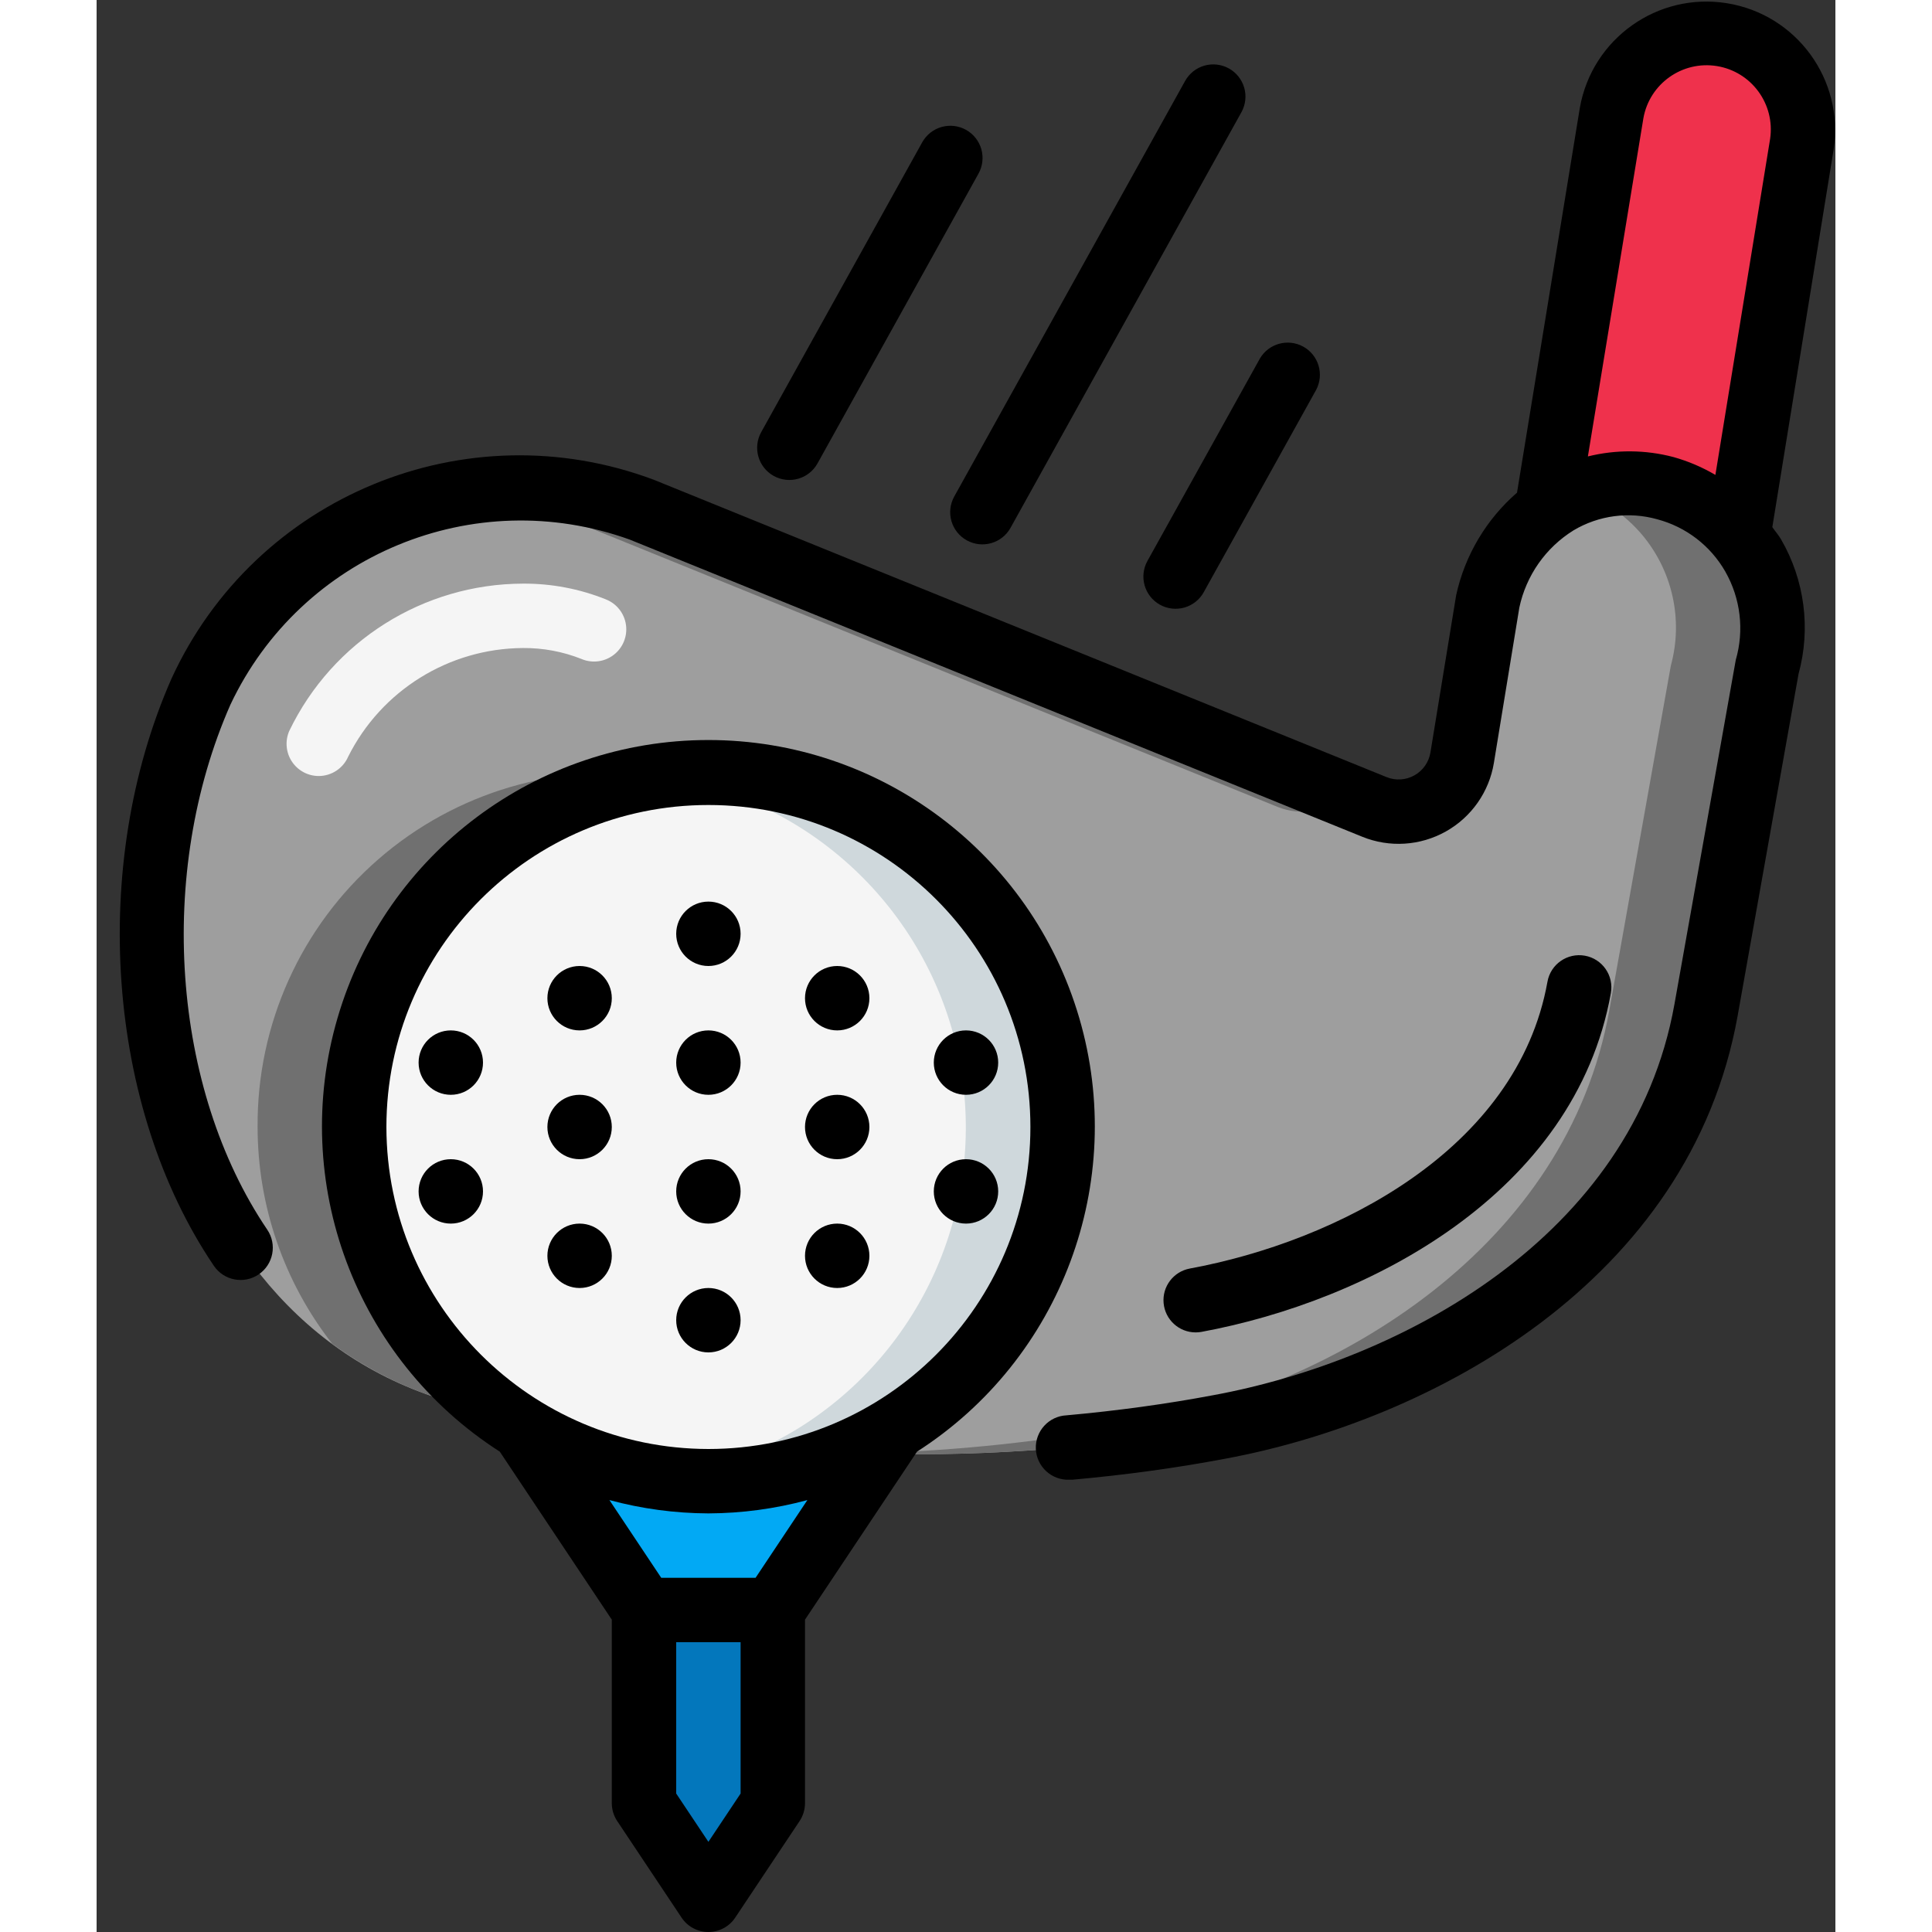 <svg height="512" viewBox="0 0 54 60" width="512" xmlns="http://www.w3.org/2000/svg"><rect x="0" y="0" width="54" height="60" fill="#333333" stroke="none"/><g id="Page-1" fill="none" fill-rule="evenodd"><g id="013---Golf" fill-rule="nonzero"><path id="Shape" d="m24.74 44.39-.51.76-3.23 4.85h-4l-3.74-5.61c3.027 1.841 6.753 2.12 10.02.75h.01c.032-.019.066-.035.1-.05h.01c.461-.205.908-.439 1.34-.7z" fill="#02a9f4"/><path id="Shape" d="m21 50v6l-2 3-2-3v-6z" fill="#0377bc"/><path id="Shape" d="m30 35c.002 3.833-1.991 7.39-5.26 9.39-.432.261-.879.495-1.34.7h-.01c-.034.015-.068.031-.1.05h-.01c-3.267 1.37-6.993 1.091-10.02-.75-.26-.16-.52-.34-.77-.52-4.181-3.069-5.649-8.642-3.524-13.373s7.266-7.335 12.337-6.25c5.072 1.086 8.696 5.567 8.697 10.753z" fill="#f5f5f5"/><path id="Shape" d="m19 24c-.502.004-1.003.042-1.5.114 4.603.636 8.309 4.096 9.261 8.645.951 4.548-1.058 9.204-5.021 11.631-.432.261-.879.495-1.34.7h-.01c-.034.015-.068.031-.1.05h-.01c-.903.375-1.852.628-2.822.752 1.973.278 3.984.018 5.822-.752h.01c.032-.019.066-.035.1-.05h.01c.461-.205.908-.439 1.34-.7 4.209-2.568 6.195-7.624 4.859-12.371-1.336-4.747-5.668-8.024-10.599-8.019z" fill="#cfd8dc"/><path id="Shape" d="m51.89 20.67-1.91 10.7c-1.31 7.31-8.33 11.69-15.11 12.94-3.509.64-7.074.922-10.64.84l.51-.76c4.13-2.525 6.124-7.453 4.912-12.14-1.212-4.687-5.346-8.03-10.183-8.235s-9.239 2.775-10.844 7.342c-1.605 4.567-.036 9.647 3.865 12.513-10.22-1.62-12.82-14.26-9.25-22.39 2.391-5.166 8.351-7.626 13.69-5.65l22.75 9.23c.564.23 1.202.191 1.734-.107.531-.298.898-.822.996-1.423l.8-4.89c.246-1.132.896-2.135 1.83-2.82 1.064-.765 2.417-1.008 3.68-.66.888.232 1.682.736 2.27 1.44.952 1.126 1.289 2.648.9 4.07z" fill="#9e9e9e"/><path id="Shape" d="m8 35c-0-5.494 4.057-10.143 9.5-10.886-3.152-.46-6.348.48-8.751 2.572s-3.772 5.129-3.749 8.314c-0 2.441.816 4.811 2.319 6.734 1.525 1.121 3.299 1.855 5.171 2.136-2.828-2.069-4.497-5.366-4.49-8.87z" fill="#707070"/><path id="Shape" d="m13.93 15.83 22.75 9.23c.711.288 1.524.145 2.094-.368l-21.844-8.862c-1.663-.661-3.471-.868-5.24-.6.768.11 1.52.312 2.24.6z" fill="#707070"/><path id="Shape" d="m50.99 16.6c-.588-.704-1.382-1.208-2.27-1.44-.876-.237-1.804-.195-2.655.12.748.26 1.413.716 1.925 1.32.952 1.126 1.289 2.648.9 4.07l-1.91 10.7c-1.31 7.31-8.33 11.69-15.11 12.94-2.516.461-5.064.732-7.621.811l-.019.029c3.566.082 7.131-.2 10.64-.84 6.78-1.25 13.8-5.63 15.11-12.94l1.91-10.7c.389-1.422.052-2.944-.9-4.07z" fill="#707070"/><path id="Shape" d="m52.96 4.47-1.97 12.13c-.588-.704-1.382-1.208-2.27-1.44-1.263-.348-2.616-.105-3.68.66l2.01-12.31c.225-1.351 1.336-2.379 2.7-2.5h.01c.916-.073 1.815.279 2.439.954s.904 1.598.761 2.506z" fill="#ef314c"/><path id="Shape" d="m6.9 24.1c-.339 0-.654-.171-.839-.455-.184-.284-.213-.642-.075-.951 1.344-2.787 4.162-4.561 7.256-4.569.878-.005 1.748.159 2.563.485.339.129.581.43.634.789.053.358-.092.717-.379.938-.287.221-.671.27-1.004.127-.577-.229-1.193-.344-1.814-.339-2.301.012-4.401 1.317-5.43 3.375-.158.363-.516.598-.912.6z" fill="#f5f5f5"/><g fill="#000"><circle id="Oval" cx="19" cy="41" r="1"/><circle id="Oval" cx="19" cy="37" r="1"/><circle id="Oval" cx="19" cy="33" r="1"/><circle id="Oval" cx="19" cy="29" r="1"/><circle id="Oval" cx="15" cy="39" r="1"/><circle id="Oval" cx="15" cy="35" r="1"/><circle id="Oval" cx="11" cy="37" r="1"/><circle id="Oval" cx="11" cy="33" r="1"/><circle id="Oval" cx="27" cy="37" r="1"/><circle id="Oval" cx="27" cy="33" r="1"/><circle id="Oval" cx="15" cy="31" r="1"/><circle id="Oval" cx="23" cy="39" r="1"/><circle id="Oval" cx="23" cy="35" r="1"/><circle id="Oval" cx="23" cy="31" r="1"/><path id="Shape" d="m16.168 56.555 2 3c.185.278.498.445.832.445s.647-.167.832-.445l2-3c.109-.165.168-.358.168-.555v-5.7l3.479-5.218c4.484-2.876 6.535-8.364 5.036-13.476-1.499-5.112-6.188-8.624-11.515-8.624s-10.017 3.512-11.515 8.624c-1.499 5.112.552 10.6 5.036 13.476l3.479 5.218v5.7c0.0.197.059.39.168.555zm3.832-.855-1 1.5-1-1.5v-4.7h2zm-11-20.7c0-5.523 4.477-10 10-10s10 4.477 10 10-4.477 10-10 10c-5.52-.006-9.994-4.48-10-10zm10 12c1.038-.004 2.072-.143 3.074-.414l-1.609 2.414h-2.93l-1.609-2.414c1.002.271 2.036.41 3.074.414z"/><path id="Shape" d="m2.325 21.077c-2.558 5.811-2.017 13.309 1.317 18.234.31.458.932.578 1.39.268s.578-.932.268-1.39c-2.971-4.389-3.441-11.089-1.145-16.304 2.194-4.65 7.563-6.871 12.4-5.128l22.751 9.229c.845.343 1.8.283 2.596-.164.795-.446 1.345-1.23 1.492-2.13l.79-4.822c.211-.996.819-1.863 1.684-2.4.783-.466 1.723-.59 2.6-.343.893.237 1.653.821 2.112 1.623.475.833.593 1.823.326 2.744l-1.906 10.7c-1.3 7.247-8.519 11.065-14.311 12.133-1.461.276-3 .486-4.564.627-.552.024-.98.492-.956 1.044s.492.98 1.044.956h.09c1.632-.146 3.232-.366 4.752-.653 6.413-1.191 14.43-5.501 15.909-13.755l1.891-10.615c.386-1.409.191-2.915-.542-4.179-.079-.137-.183-.253-.272-.381l1.906-11.742c.32-2.161-1.155-4.178-3.311-4.528-2.156-.35-4.193 1.097-4.573 3.248l-1.951 11.951c-.955.83-1.617 1.945-1.889 3.18l-.8 4.89c-.049.3-.232.561-.497.709-.265.149-.583.169-.865.055l-22.756-9.234c-5.841-2.191-12.381.506-14.98 6.177zm45.712-17.406c.191-1.072 1.207-1.793 2.283-1.619 1.075.175 1.811 1.18 1.653 2.258l-1.7 10.439c-.407-.24-.844-.426-1.3-.554-.871-.23-1.786-.237-2.66-.02z"/><path id="Shape" d="m34.311 41.363c5.167-.953 11.6-4.28 12.716-10.522.097-.544-.264-1.064-.808-1.161-.544-.097-1.064.264-1.161.808-.938 5.236-6.571 8.071-11.109 8.908-.507.095-.859.56-.812 1.073.047.514.476.908.992.91.061 0.0.122-.005.182-.016z"/><path id="Shape" d="m27 4.032c-.232-.129-.505-.16-.76-.088s-.471.244-.6.476l-5 9c-.268.483-.095 1.092.388 1.36.483.268 1.092.095 1.36-.388l5-9c.129-.232.16-.505.088-.76-.073-.255-.244-.471-.476-.6z"/><path id="Shape" d="m35.165 2.126c-.232-.129-.505-.16-.76-.088s-.471.244-.6.476l-7.17 12.906c-.268.483-.095 1.092.388 1.36.483.268 1.092.095 1.36-.388l7.17-12.906c.129-.232.16-.505.088-.76-.073-.255-.244-.471-.476-.6z"/><path id="Shape" d="m33.023 18.78c.232.129.505.16.76.088.255-.073.471-.244.6-.476l3.491-6.284c.255-.481.078-1.078-.398-1.342-.476-.264-1.076-.099-1.35.371l-3.491 6.283c-.129.232-.16.505-.088.76.073.255.244.471.476.6z"/></g></g></g></svg>